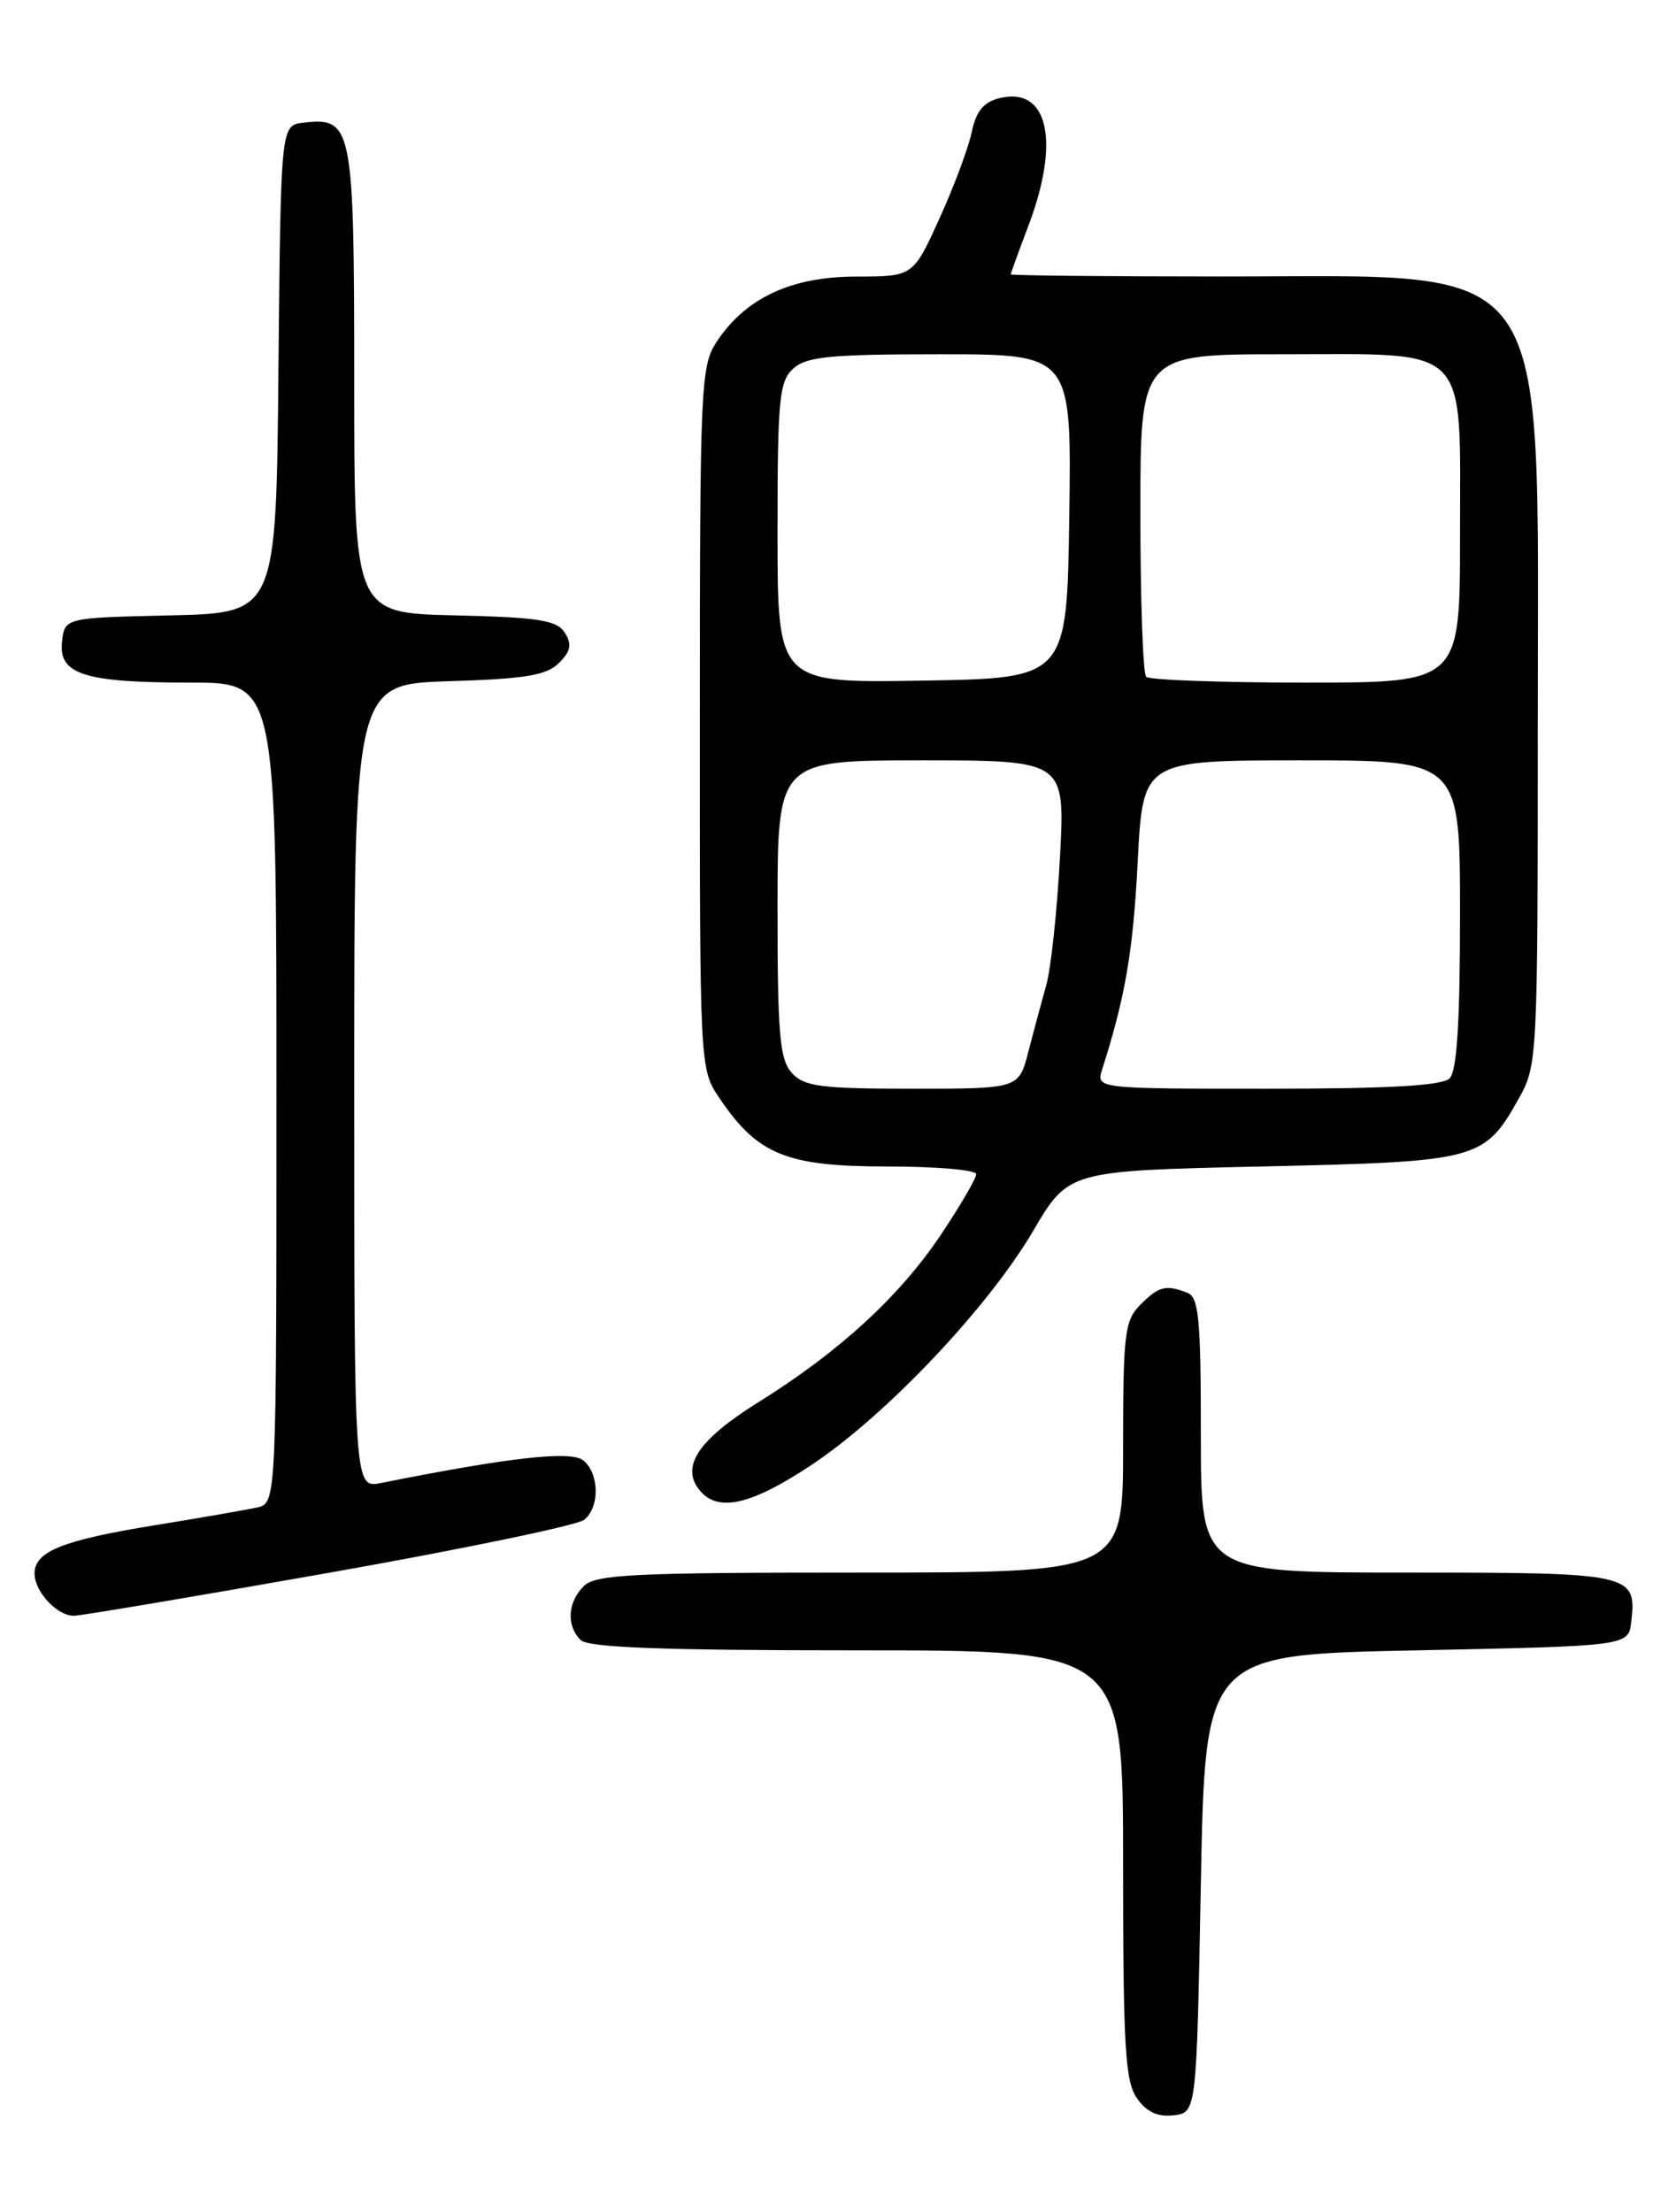 <?xml version="1.0" encoding="UTF-8" standalone="no"?>
<!DOCTYPE svg PUBLIC "-//W3C//DTD SVG 1.1//EN" "http://www.w3.org/Graphics/SVG/1.1/DTD/svg11.dtd" >
<svg xmlns="http://www.w3.org/2000/svg" xmlns:xlink="http://www.w3.org/1999/xlink" version="1.1" viewBox="0 0 194 256">
 <g >
 <path fill="currentColor"
d=" M 139.00 218.00 C 139.50 191.50 139.50 191.50 164.00 191.00 C 188.50 190.50 188.50 190.50 188.82 187.69 C 189.46 182.11 188.94 182.00 162.88 182.00 C 139.00 182.00 139.00 182.00 139.00 166.11 C 139.00 152.54 138.77 150.13 137.42 149.61 C 134.94 148.65 134.14 148.86 132.00 151.00 C 130.18 152.82 130.00 154.33 130.00 167.50 C 130.00 182.00 130.00 182.00 99.57 182.00 C 73.24 182.00 68.93 182.21 67.57 183.57 C 65.70 185.44 65.54 188.14 67.20 189.80 C 68.08 190.68 76.58 191.00 99.20 191.00 C 130.00 191.00 130.00 191.00 130.00 215.78 C 130.00 236.85 130.24 240.90 131.60 242.83 C 132.71 244.43 133.99 245.02 135.85 244.81 C 138.50 244.50 138.50 244.50 139.00 218.00 Z  M 38.10 182.02 C 53.59 179.28 66.87 176.52 67.63 175.89 C 69.44 174.39 69.38 170.56 67.52 169.02 C 66.13 167.86 58.97 168.66 44.12 171.63 C 41.00 172.25 41.00 172.25 41.00 125.71 C 41.00 79.18 41.00 79.18 51.97 78.84 C 60.82 78.57 63.27 78.16 64.70 76.73 C 66.07 75.36 66.22 74.57 65.38 73.23 C 64.46 71.78 62.40 71.45 52.64 71.22 C 41.00 70.94 41.00 70.94 41.00 44.04 C 41.00 14.57 40.80 13.54 35.12 14.20 C 32.50 14.50 32.50 14.50 32.23 42.72 C 31.97 70.94 31.97 70.94 19.73 71.22 C 7.50 71.50 7.50 71.50 7.18 74.25 C 6.75 78.05 9.73 79.00 22.07 79.00 C 32.00 79.00 32.00 79.00 32.00 126.48 C 32.00 173.96 32.00 173.96 29.75 174.47 C 28.51 174.74 23.23 175.66 18.00 176.51 C 7.26 178.25 4.00 179.55 4.00 182.10 C 4.00 184.21 6.59 187.00 8.55 187.00 C 9.32 187.00 22.62 184.76 38.10 182.02 Z  M 93.95 169.53 C 102.57 163.80 114.36 151.35 119.59 142.46 C 123.68 135.50 123.68 135.50 146.09 135.00 C 171.17 134.44 171.79 134.28 175.81 127.12 C 177.96 123.30 178.00 122.52 178.00 83.45 C 178.00 28.73 180.31 32.00 141.60 32.00 C 128.07 32.00 117.00 31.89 117.00 31.75 C 117.00 31.61 117.92 29.09 119.03 26.15 C 122.77 16.32 121.32 9.95 115.66 11.37 C 113.85 11.82 112.98 12.89 112.49 15.25 C 112.12 17.04 110.45 21.54 108.76 25.25 C 105.70 32.00 105.70 32.00 99.10 32.01 C 91.59 32.01 86.29 34.49 82.95 39.56 C 81.11 42.35 81.01 44.61 81.01 83.10 C 81.00 123.68 81.00 123.71 83.27 127.08 C 87.69 133.64 91.03 135.00 102.65 135.00 C 108.34 135.00 113.00 135.40 113.00 135.89 C 113.00 136.37 111.17 139.52 108.93 142.87 C 104.15 150.02 97.15 156.45 87.76 162.30 C 80.80 166.64 78.73 169.77 81.01 172.51 C 83.12 175.06 86.98 174.17 93.95 169.53 Z  M 91.65 124.17 C 90.25 122.62 90.00 119.75 90.00 105.17 C 90.00 88.00 90.00 88.00 106.65 88.00 C 123.30 88.00 123.30 88.00 122.69 99.25 C 122.36 105.44 121.65 112.08 121.11 114.00 C 120.57 115.92 119.63 119.41 119.03 121.75 C 117.92 126.00 117.92 126.00 105.62 126.00 C 94.96 126.00 93.09 125.75 91.65 124.17 Z  M 127.58 123.75 C 130.25 115.41 131.16 110.10 131.69 99.75 C 132.29 88.00 132.29 88.00 150.65 88.00 C 169.00 88.00 169.00 88.00 169.00 105.80 C 169.00 118.31 168.64 123.96 167.80 124.80 C 166.95 125.65 160.85 126.00 146.73 126.00 C 126.87 126.00 126.87 126.00 127.58 123.75 Z  M 90.00 61.68 C 90.00 46.12 90.19 44.14 91.83 42.65 C 93.36 41.27 96.12 41.00 108.85 41.00 C 124.04 41.00 124.04 41.00 123.77 59.75 C 123.50 78.50 123.50 78.50 106.75 78.77 C 90.00 79.05 90.00 79.05 90.00 61.68 Z  M 132.67 78.33 C 132.30 77.97 132.00 69.42 132.00 59.33 C 132.00 41.00 132.00 41.00 148.50 41.00 C 170.40 41.00 169.00 39.57 169.00 62.00 C 169.00 79.00 169.00 79.00 151.17 79.00 C 141.36 79.00 133.03 78.70 132.67 78.33 Z "/>
</g>
</svg>